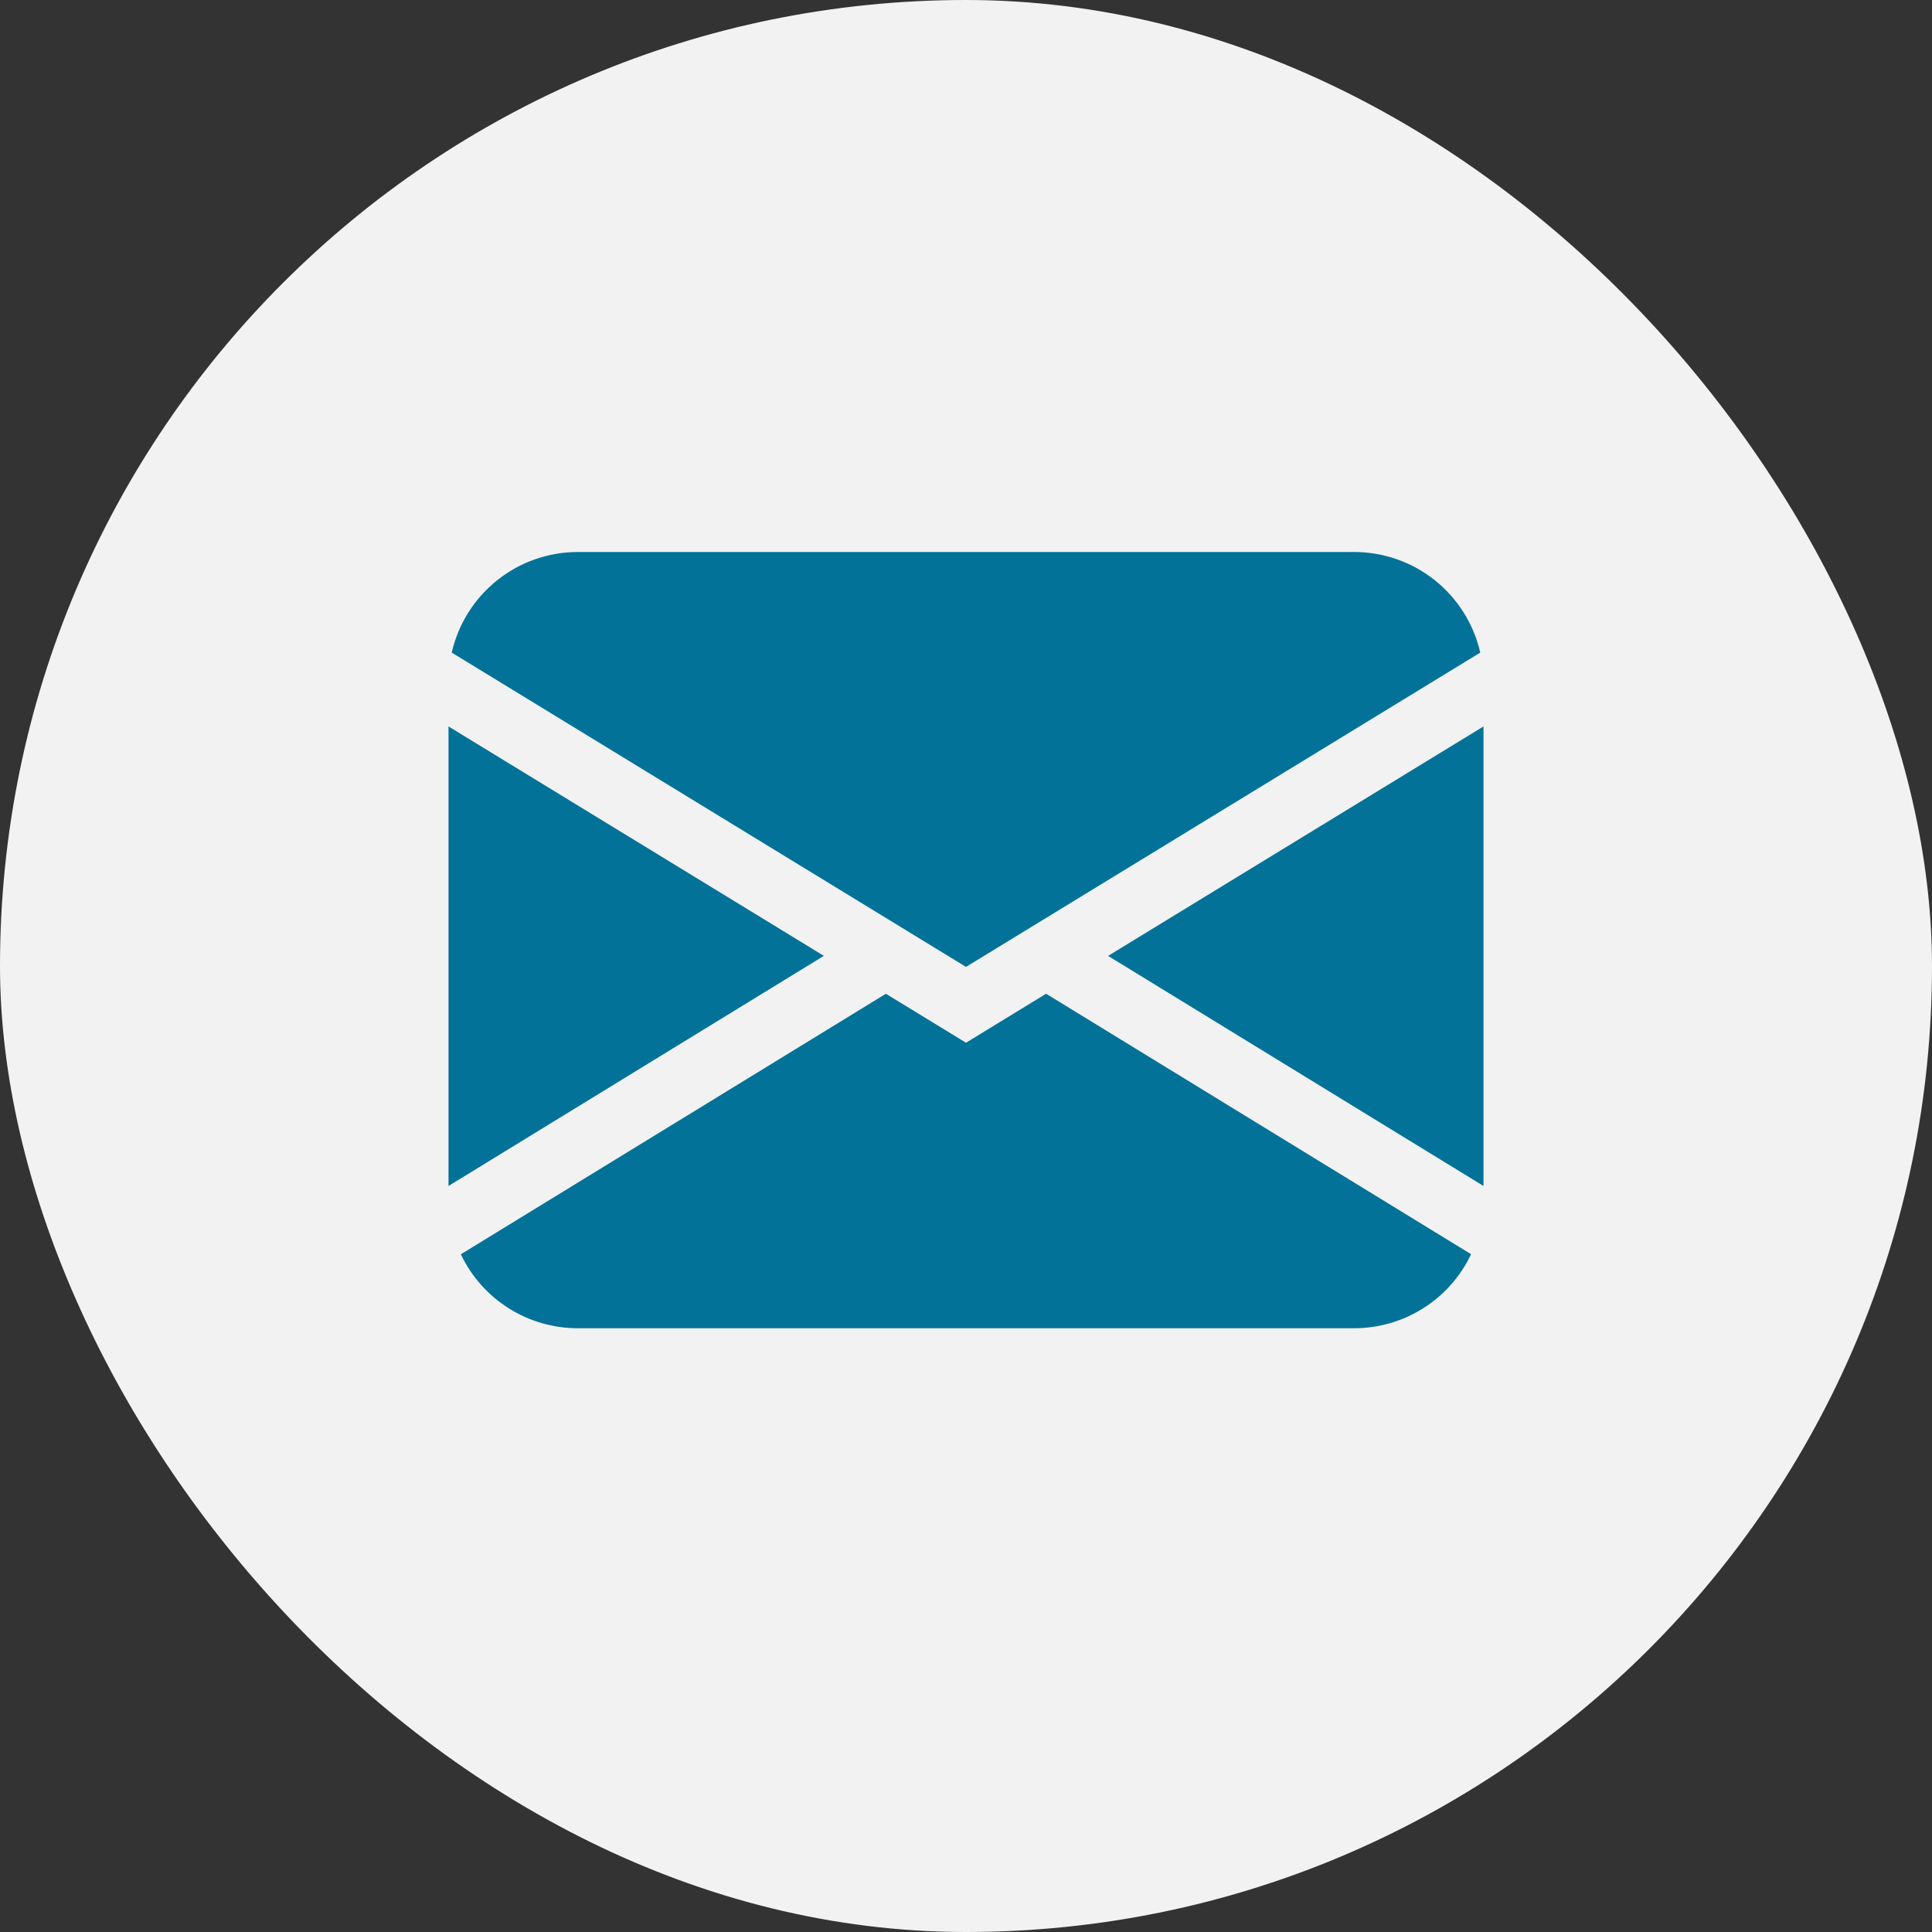 <svg width="28" height="28" viewBox="0 0 28 28" fill="none" xmlns="http://www.w3.org/2000/svg">
<rect x="0" y="0" width="28" height="28" fill="#333333" stroke="none"/>
<rect width="28" height="28" rx="14" fill="#F2F2F2"/>
<path d="M6.547 9.458C6.641 9.044 6.874 8.674 7.206 8.409C7.538 8.144 7.95 8 8.375 8H19.625C20.05 8 20.462 8.144 20.794 8.409C21.126 8.674 21.359 9.044 21.453 9.458L14 14.013L6.547 9.458ZM6.5 10.528V17.188L11.94 13.853L6.5 10.528ZM12.838 14.403L6.679 18.178C6.831 18.499 7.071 18.77 7.372 18.96C7.672 19.15 8.02 19.25 8.375 19.25H19.625C19.98 19.25 20.328 19.149 20.628 18.959C20.928 18.77 21.168 18.498 21.32 18.177L15.161 14.402L14 15.112L12.838 14.402V14.403ZM16.06 13.854L21.5 17.188V10.528L16.06 13.853V13.854Z" fill="#027298"/>
</svg>
